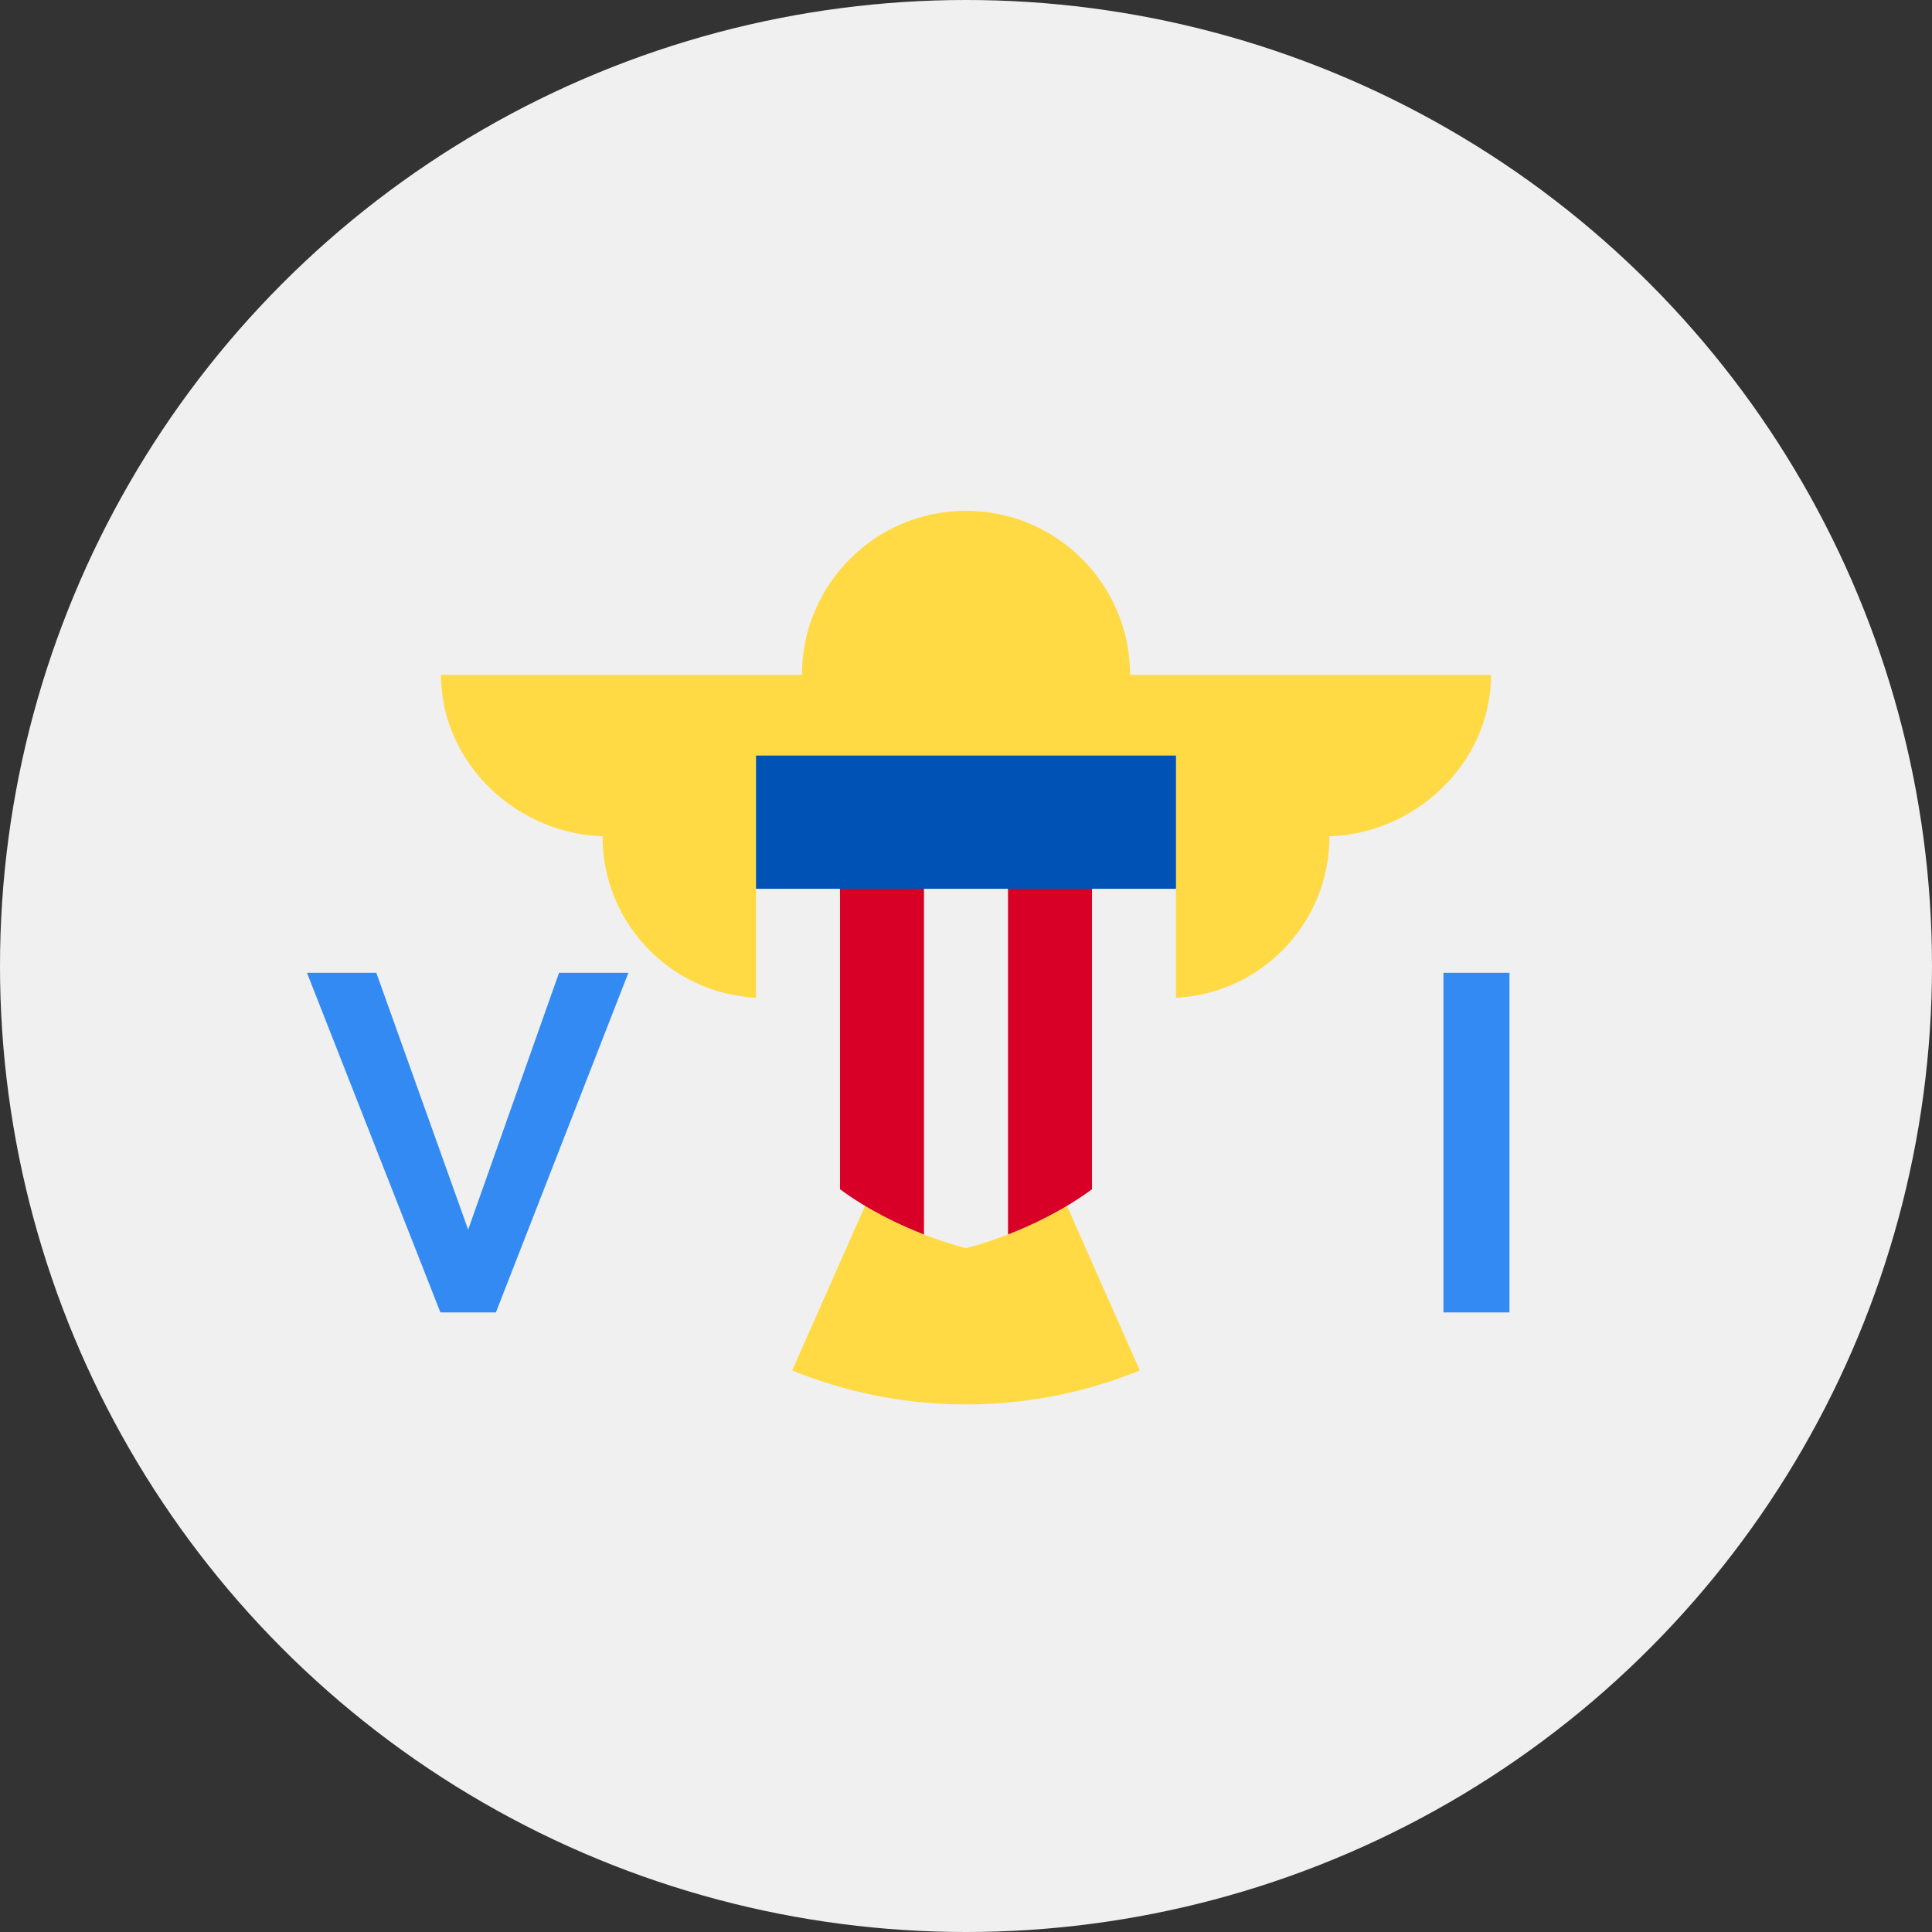 <svg xmlns="http://www.w3.org/2000/svg" viewBox="0 0 512 512">
    <rect x="0" y="0" width="512" height="512" fill="#333333" stroke="none"/>
    <circle cx="256" cy="256" r="256" fill="#f0f0f0"/>
    <g fill="#ffda44">
        <path d="M299.479 178.846c0-24.012-19.466-43.478-43.479-43.478s-43.479 19.466-43.479 43.478H116.87c0 23.641 20.594 42.808 44.235 42.808h-1.424c0 23.643 19.164 42.811 42.809 42.811 0 20.933 15.034 38.327 34.889 42.045l-.111.25h37.465l-.111-.25c19.856-3.72 34.889-21.113 34.889-42.045 23.644 0 42.809-19.168 42.809-42.811h-1.426c23.641 0 44.236-19.167 44.236-42.808h-95.651z"/>
        <path d="M236.887 302.324l-26.958 60.863a122.063 122.063 0 0 0 46.072 8.996c16.301 0 31.848-3.213 46.071-8.996l-26.957-60.863h-38.228z"/>
    </g>
    <path fill="#f0f0f0" d="M200.348 200.227v74.891c0 42.598 55.652 55.652 55.652 55.652s55.652-13.054 55.652-55.652v-74.891H200.348z"/>
    <path fill="#338af3" d="M99.728 257.802l24.338 68.07 24.085-68.07h18.381l-35.114 90h-14.704l-35.366-90zm282.804 90v-90h17.493v90z"/>
    <path fill="#d80027" d="M222.609 224.411v90.754c7.651 5.631 15.883 9.504 22.261 11.984V224.411h-22.261zm66.782 0v90.754c-7.651 5.631-15.883 9.504-22.261 11.984V224.411h22.261z"/>
    <path fill="#0052b4" d="M200.348 200.225h111.304v35.316H200.348z"/>
</svg>
